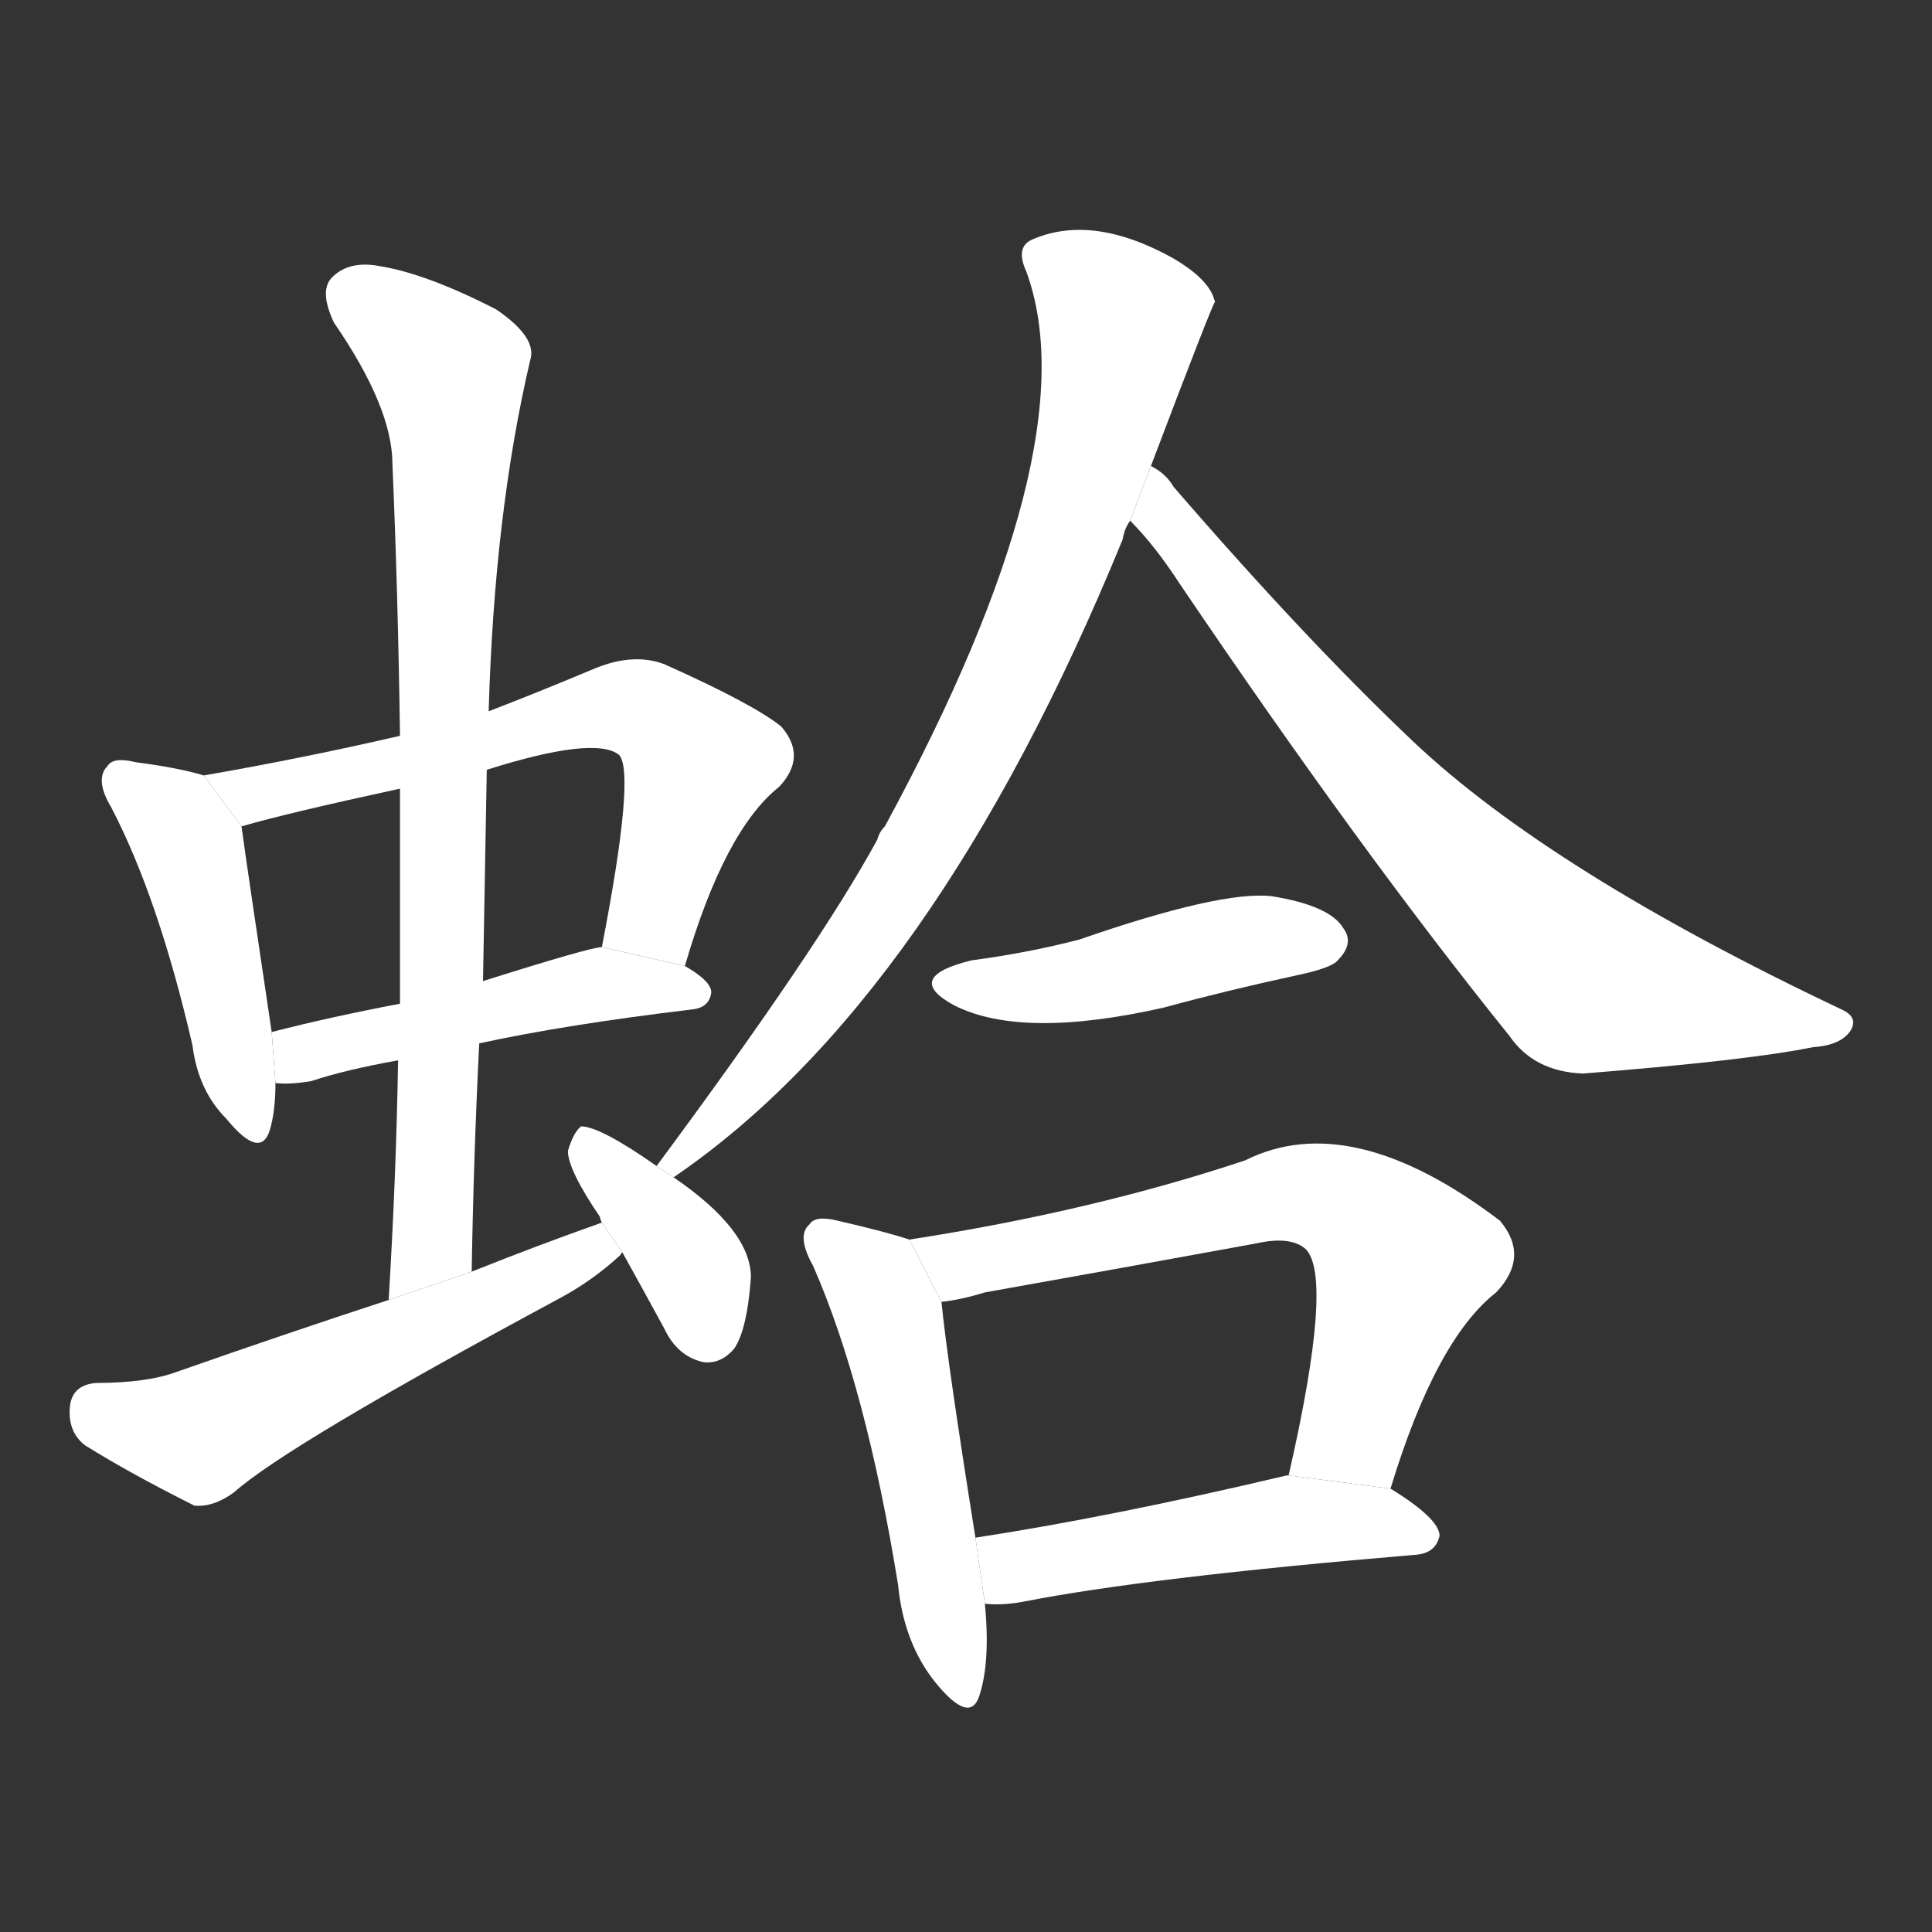 <!-- u86e4_ha2_clam -->
<!-- 86E4 -->
<!-- 860000 -->
<!-- 860000 -->
<svg viewBox="0 0 1024 1024">
  <rect x="0" y="0" width="1024" height="1024" fill="#333333" stroke="none"/>
  <g transform="scale(1, -1) translate(0, -900)">
    <path fill="#FFFFFF" d="M 108 489 Q 95 493 72 496 Q 60 499 57 494 Q 50 487 59 472 Q 84 424 102 346 Q 105 322 120 307 Q 138 285 143 301 Q 146 311 146 326 L 144 353 Q 131 440 128 462 L 108 489 Z"></path>
    <path fill="#FFFFFF" d="M 363 388 Q 384 460 413 483 Q 428 499 414 515 Q 399 527 352 548 Q 336 554 316 546 Q 285 533 259 523 L 212 510 Q 160 498 108 489 L 128 462 Q 152 469 212 482 L 258 492 Q 315 510 328 500 Q 337 491 319 398 L 363 388 Z"></path>
    <path fill="#FFFFFF" d="M 254 347 Q 300 357 367 365 Q 376 366 377 374 Q 377 380 363 388 L 319 398 Q 313 398 256 380 L 212 368 Q 175 361 144 353 L 146 326 Q 153 325 165 327 Q 183 333 211 338 L 254 347 Z"></path>
    <path fill="#FFFFFF" d="M 250 226 Q 251 287 254 347 L 256 380 Q 257 437 258 492 L 259 523 Q 262 628 281 709 Q 285 721 263 736 Q 226 755 201 759 Q 185 762 176 753 Q 169 746 177 729 Q 208 684 208 654 Q 211 584 212 510 L 212 482 Q 212 427 212 368 L 211 338 Q 210 277 206 211 L 250 226 Z"></path>
    <path fill="#FFFFFF" d="M 319 252 Q 285 240 250 226 L 206 211 Q 151 193 94 173 Q 78 167 51 167 Q 38 166 37 154 Q 36 141 45 134 Q 69 119 103 102 Q 113 101 124 109 Q 152 134 295 211 Q 314 221 329 235 Q 329 236 330 236 L 319 252 Z"></path>
    <path fill="#FFFFFF" d="M 348 282 Q 318 303 308 303 Q 304 300 301 290 Q 301 280 318 255 Q 318 254 319 252 L 330 236 Q 340 218 352 196 Q 359 181 373 178 Q 382 177 389 185 Q 396 195 398 223 Q 398 248 357 276 L 348 282 Z"></path>
    <path fill="#FFFFFF" d="M 610 653 Q 643 740 644 740 L 643 743 Q 639 753 622 763 Q 579 787 547 773 Q 538 769 544 756 Q 578 663 469 462 Q 466 459 465 455 Q 434 398 348 282 L 357 276 Q 495 370 595 614 Q 596 620 599 624 L 610 653 Z"></path>
    <path fill="#FFFFFF" d="M 599 624 Q 612 611 625 591 Q 721 449 800 351 Q 813 332 839 331 Q 927 338 961 345 Q 976 346 981 354 Q 985 361 976 365 Q 822 438 749 507 Q 692 561 622 642 Q 618 649 610 653 L 599 624 Z"></path>
    <path fill="#FFFFFF" d="M 515 391 Q 478 382 506 367 Q 542 349 617 366 Q 650 375 687 383 Q 706 387 709 391 Q 718 400 712 408 Q 705 420 674 425 Q 647 428 572 402 Q 545 395 515 391 Z"></path>
    <path fill="#FFFFFF" d="M 482 243 Q 470 247 444 253 Q 432 256 429 251 Q 422 245 431 229 Q 459 165 476 60 Q 479 29 496 8 Q 514 -14 519 1 Q 525 19 522 50 L 517 85 Q 502 179 499 210 L 482 243 Z"></path>
    <path fill="#FFFFFF" d="M 737 111 Q 761 190 793 215 Q 811 234 795 253 Q 716 313 660 285 Q 579 258 482 243 L 499 210 Q 509 211 522 215 Q 595 228 666 241 Q 684 245 692 238 Q 707 223 683 118 L 737 111 Z"></path>
    <path fill="#FFFFFF" d="M 522 50 Q 531 49 542 51 Q 608 64 751 76 Q 761 77 763 86 Q 763 95 737 111 L 683 118 L 682 118 Q 589 96 517 85 L 522 50 Z"></path>
  </g>
</svg>
